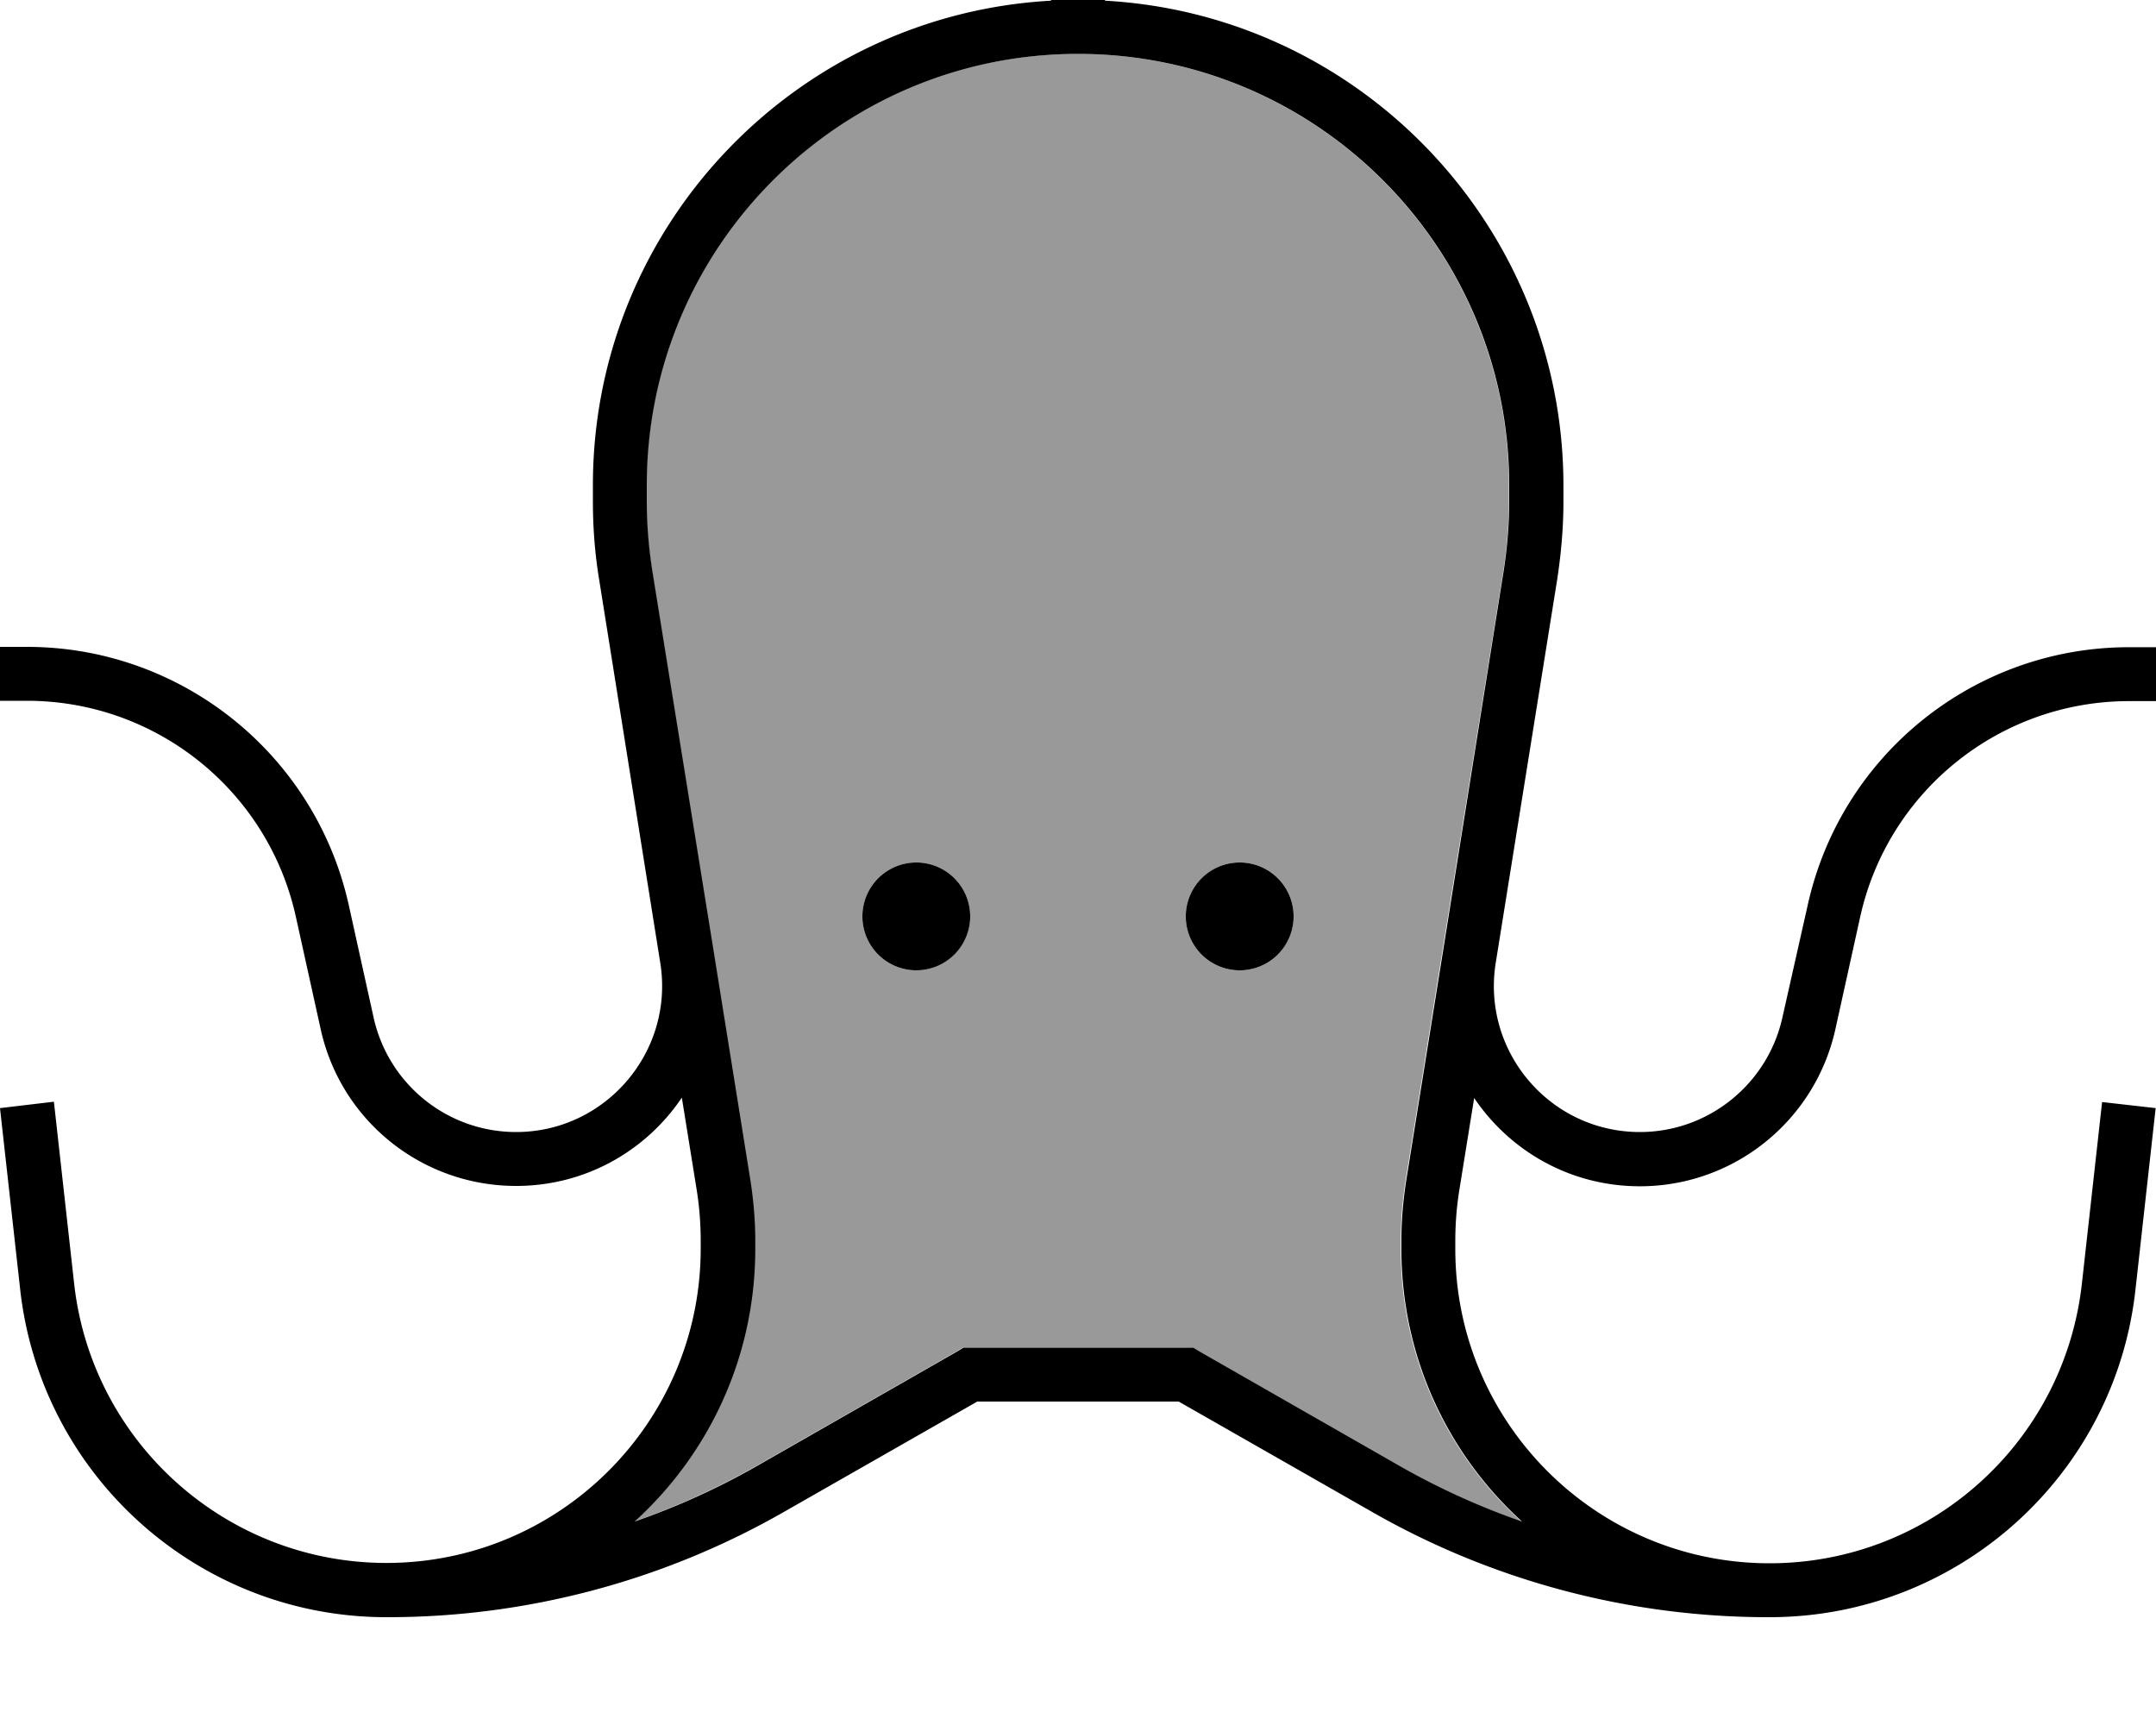 <svg xmlns="http://www.w3.org/2000/svg" viewBox="0 0 640 512"><!--! Font Awesome Pro 6.7.1 by @fontawesome - https://fontawesome.com License - https://fontawesome.com/license (Commercial License) Copyright 2024 Fonticons, Inc. --><defs><style>.fa-secondary{opacity:.4}</style></defs><path class="fa-secondary" d="M188.2 451.6c12.7-4.4 24.9-10 36.7-16.7L284 401.1l1.8-1.1 2.1 0 64 0 2.1 0c.6 .4 1.2 .7 1.8 1.1l59.1 33.8c11.7 6.7 24 12.3 36.7 16.7c-22-20-35.8-48.8-35.8-80.9l0-2.4c0-5.9 .5-11.8 1.4-17.7c3.6-22.4 7.2-44.9 10.8-67.3l18.2-113.5c1.1-6.9 1.7-14 1.7-21l0-4.8c0-70.7-57.3-128-128-128s-128 57.3-128 128l0 4.8c0 7 .6 14 1.7 21l18.2 113.5 10.8 67.3c.9 5.8 1.4 11.7 1.4 17.7l0 2.4c0 32.1-13.8 60.9-35.8 80.9zM288 272a16 16 0 1 1 -32 0 16 16 0 1 1 32 0zm96 0a16 16 0 1 1 -32 0 16 16 0 1 1 32 0z"/><path class="fa-primary" d="M320 16c70.7 0 128 57.3 128 128l0 4.8c0 7-.6 14-1.7 21L428.2 283.3l-10.8 67.3c-.9 5.8-1.4 11.7-1.4 17.7l0 2.4c0 32.1 13.8 60.9 35.8 80.9c-12.7-4.4-25-10-36.7-16.7L356 401.1l-1.8-1.1-2.1 0-64 0-2.1 0-1.8 1.1-59.1 33.8c-11.7 6.7-24 12.3-36.7 16.7c22-20 35.8-48.8 35.8-80.9l0-2.4c0-5.9-.5-11.8-1.4-17.7l-10.8-67.3L193.7 169.8c-1.1-6.9-1.7-14-1.7-21l0-4.8c0-70.7 57.3-128 128-128zM312 .2C236.2 4.4 176 67.2 176 144l0 4.8c0 7.9 .6 15.7 1.9 23.5L196 285.8c0 0 0 0 0 0c4.2 26.3-16.2 50.2-42.8 50.2c-20.3 0-37.9-14.1-42.3-34l-7.4-33.5C93.5 223.8 53.8 192 8 192l-8 0 0 16 8 0c38.3 0 71.5 26.6 79.8 64l7.4 33.5c6 27.2 30.1 46.5 58 46.5c20.7 0 38.6-10.5 49.2-26.2l4.4 27.3c.8 5 1.2 10.1 1.2 15.1l0 2.4c0 51.5-41.8 93.3-93.3 93.3c-47.5 0-87.5-35.8-92.7-83l-6-53.9L0 328.9l6 53.9C12.2 438.1 59 480 114.7 480l.4 0s0 0 0 0c41.3 0 81.9-10.8 117.7-31.3L290.1 416l59.8 0 57.3 32.7C443 469.2 483.6 480 524.9 480l.4 0c55.7 0 102.5-41.9 108.6-97.2l6-53.9L624 327.1l-6 53.9c-5.3 47.3-45.2 83-92.7 83c-51.5 0-93.3-41.8-93.3-93.3l0-2.4c0-5.1 .4-10.1 1.2-15.1l4.4-27.3c10.6 15.7 28.5 26.2 49.2 26.2c27.8 0 51.9-19.3 58-46.5l7.4-33.5c8.3-37.4 41.5-64 79.8-64l8 0 0-16-8 0c-45.8 0-85.5 31.8-95.4 76.6L529.1 302c-4.4 19.8-22 34-42.3 34c-26.7 0-47-23.9-42.8-50.2l18.2-113.5c1.2-7.8 1.9-15.6 1.9-23.5l0-4.8C464 67.2 403.8 4.4 328 .2l0-.2-8 0-8 0 0 .2zM288 272a16 16 0 1 0 -32 0 16 16 0 1 0 32 0zm80 16a16 16 0 1 0 0-32 16 16 0 1 0 0 32z"/></svg>